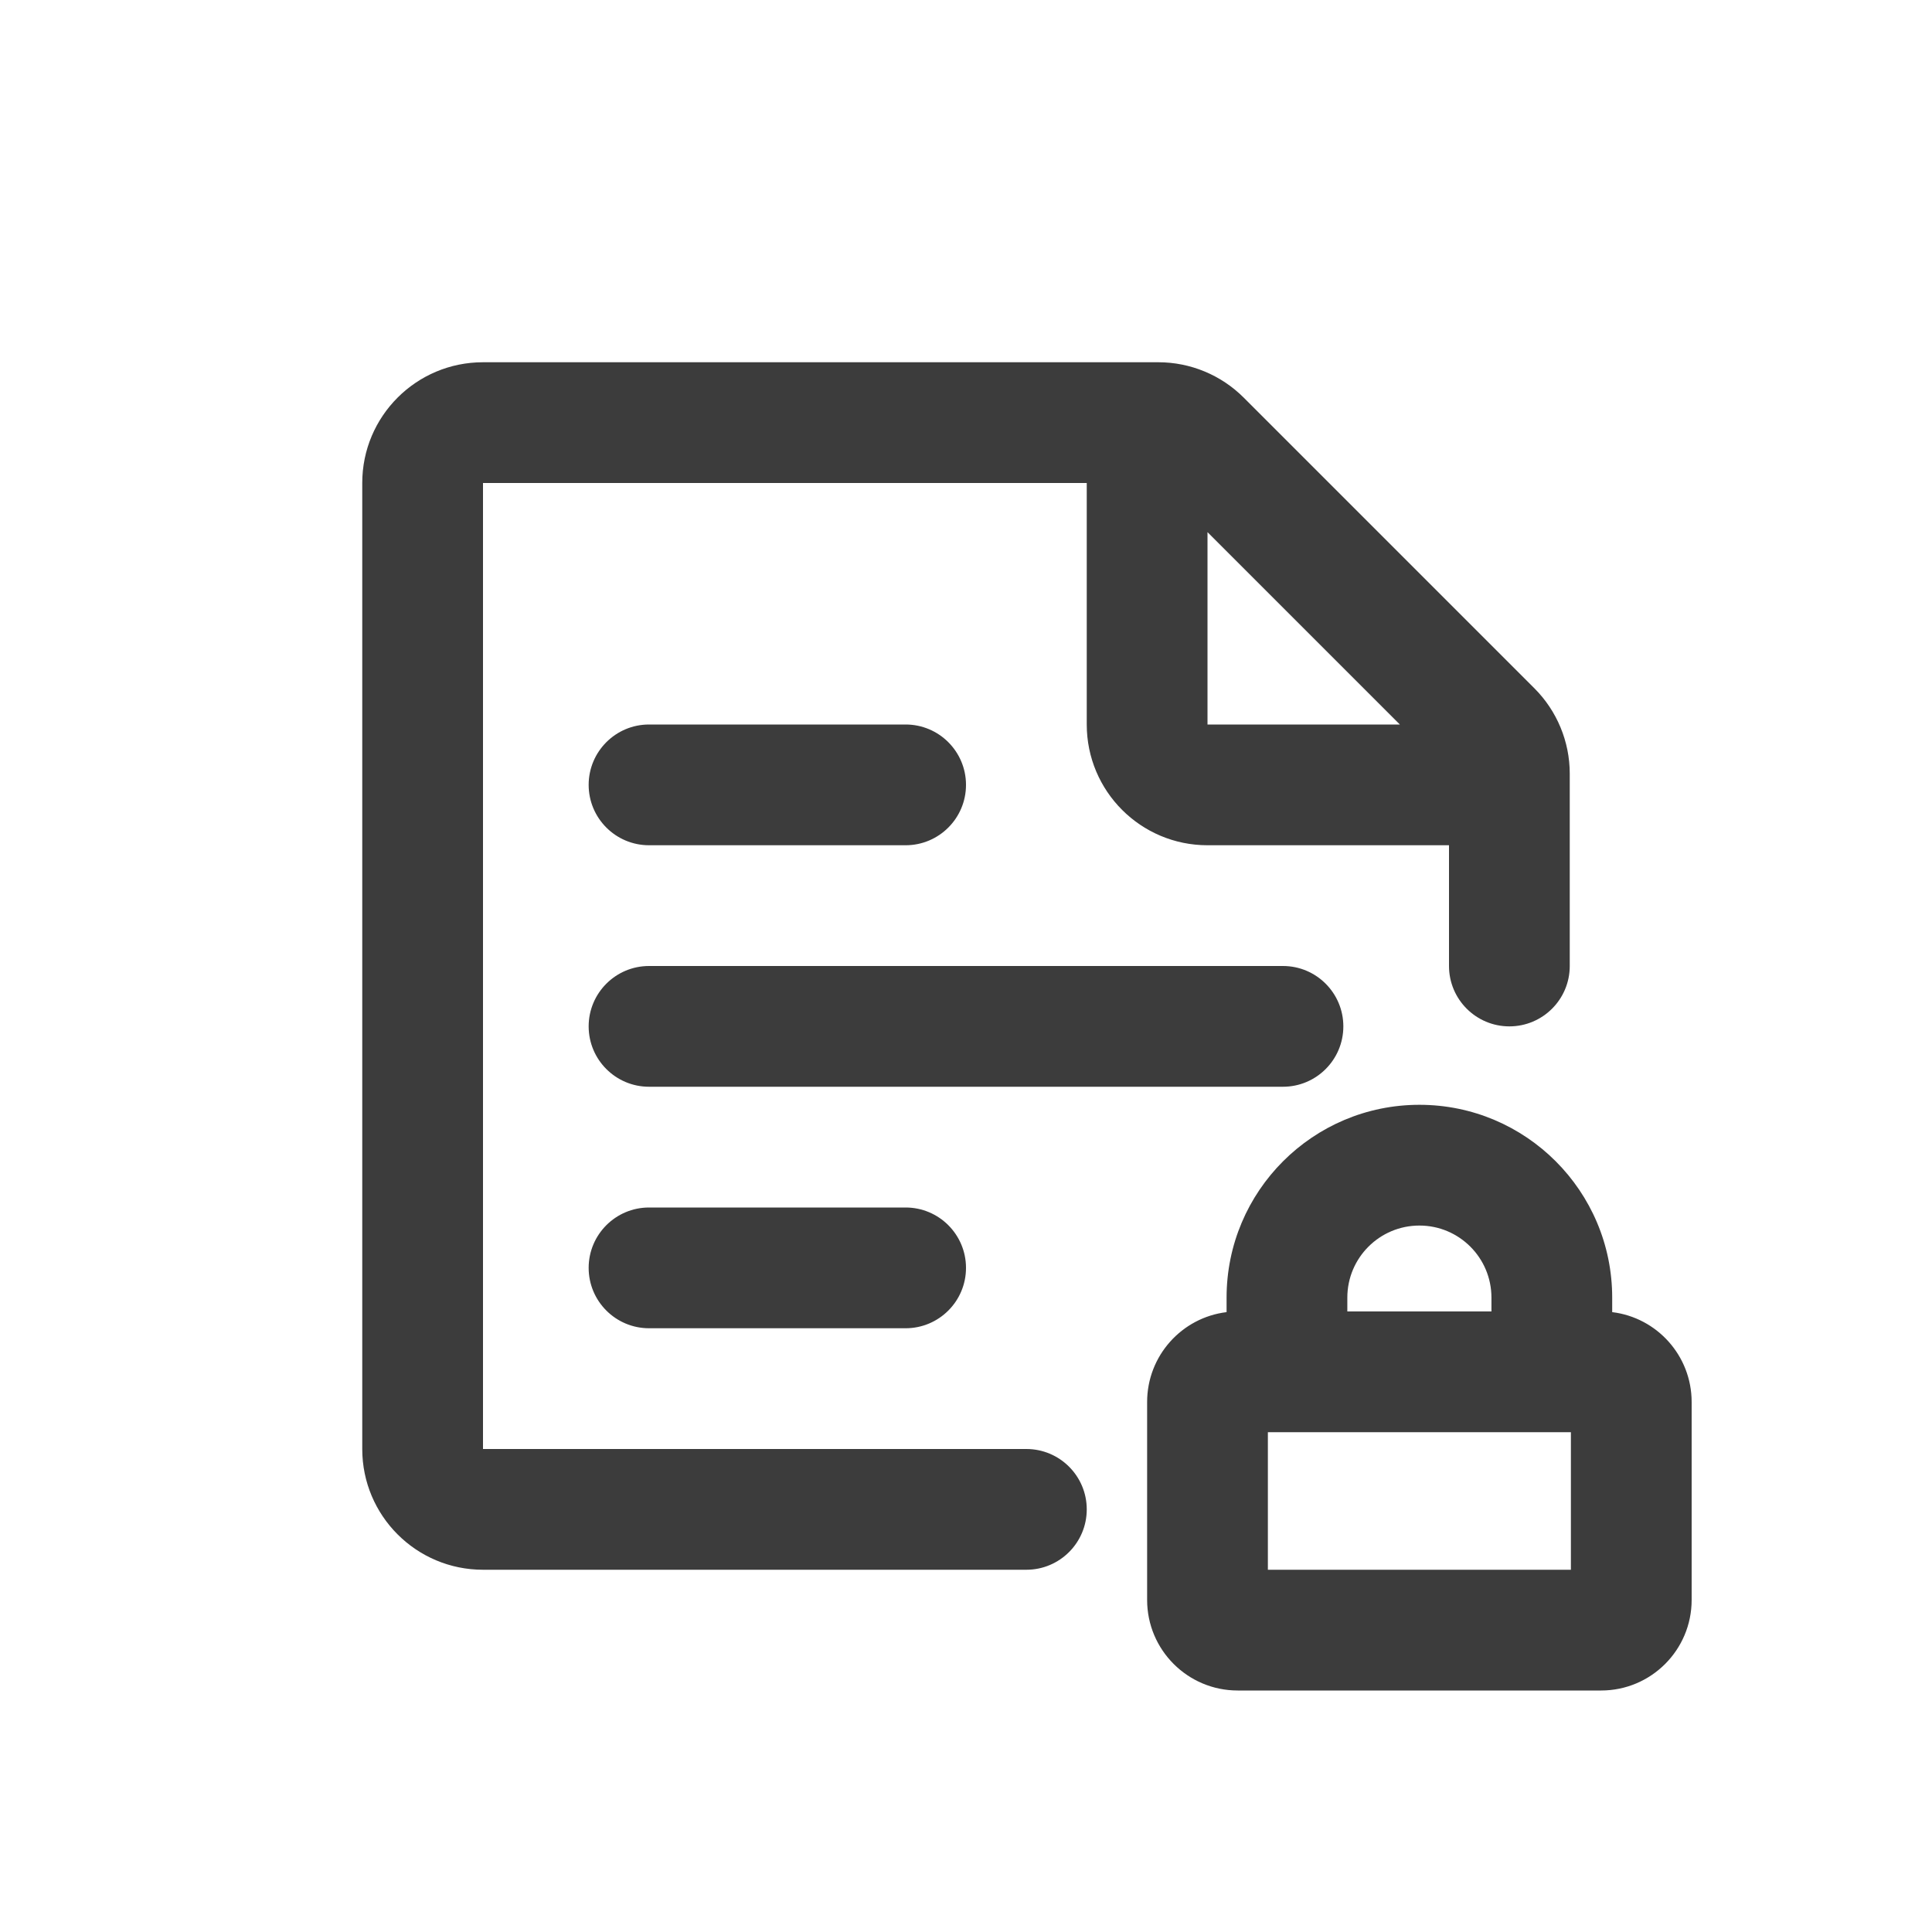 <svg width="32" height="32" viewBox="0 0 32 32" fill="none" xmlns="http://www.w3.org/2000/svg">
<path fill-rule="evenodd" clip-rule="evenodd" d="M6 8C6 6.895 6.895 6 8 6H19.186C19.716 6 20.225 6.211 20.6 6.586L20 7.186L20.6 6.586L25.414 11.4L24.814 12L25.414 11.4C25.789 11.775 26 12.284 26 12.814V16C26 16.552 25.552 17 25 17C24.448 17 24 16.552 24 16V14L20 14C18.895 14 18 13.105 18 12V8L8 8L8 24H17C17.552 24 18 24.448 18 25C18 25.552 17.552 26 17 26H8C6.895 26 6 25.105 6 24V8ZM20 12V8.814L23.186 12L20 12ZM10.75 20C10.198 20 9.75 20.448 9.75 21C9.75 21.552 10.198 22 10.75 22H15C15.552 22 16 21.552 16 21C16 20.448 15.552 20 15 20H10.75ZM9.75 17C9.75 16.448 10.198 16 10.75 16H21.25C21.802 16 22.25 16.448 22.25 17C22.25 17.552 21.802 18 21.25 18H10.75C10.198 18 9.75 17.552 9.75 17ZM10.75 12C10.198 12 9.75 12.448 9.75 13C9.75 13.552 10.198 14 10.75 14H15C15.552 14 16 13.552 16 13C16 12.448 15.552 12 15 12H10.75ZM19 23.222C19 22.456 19.574 21.823 20.316 21.733V21.493C20.316 19.729 21.746 18.299 23.51 18.299C25.273 18.299 26.703 19.729 26.703 21.493V21.733C27.445 21.823 28.019 22.456 28.019 23.222V26.5C28.019 27.328 27.348 28 26.519 28H20.5C19.672 28 19 27.328 19 26.5V23.222ZM21 23.722V26H26.019V23.722H21ZM22.316 21.493C22.316 20.833 22.851 20.299 23.51 20.299C24.169 20.299 24.703 20.833 24.703 21.493V21.722H22.316V21.493Z" fill="#3C3C3C"/>
</svg>
